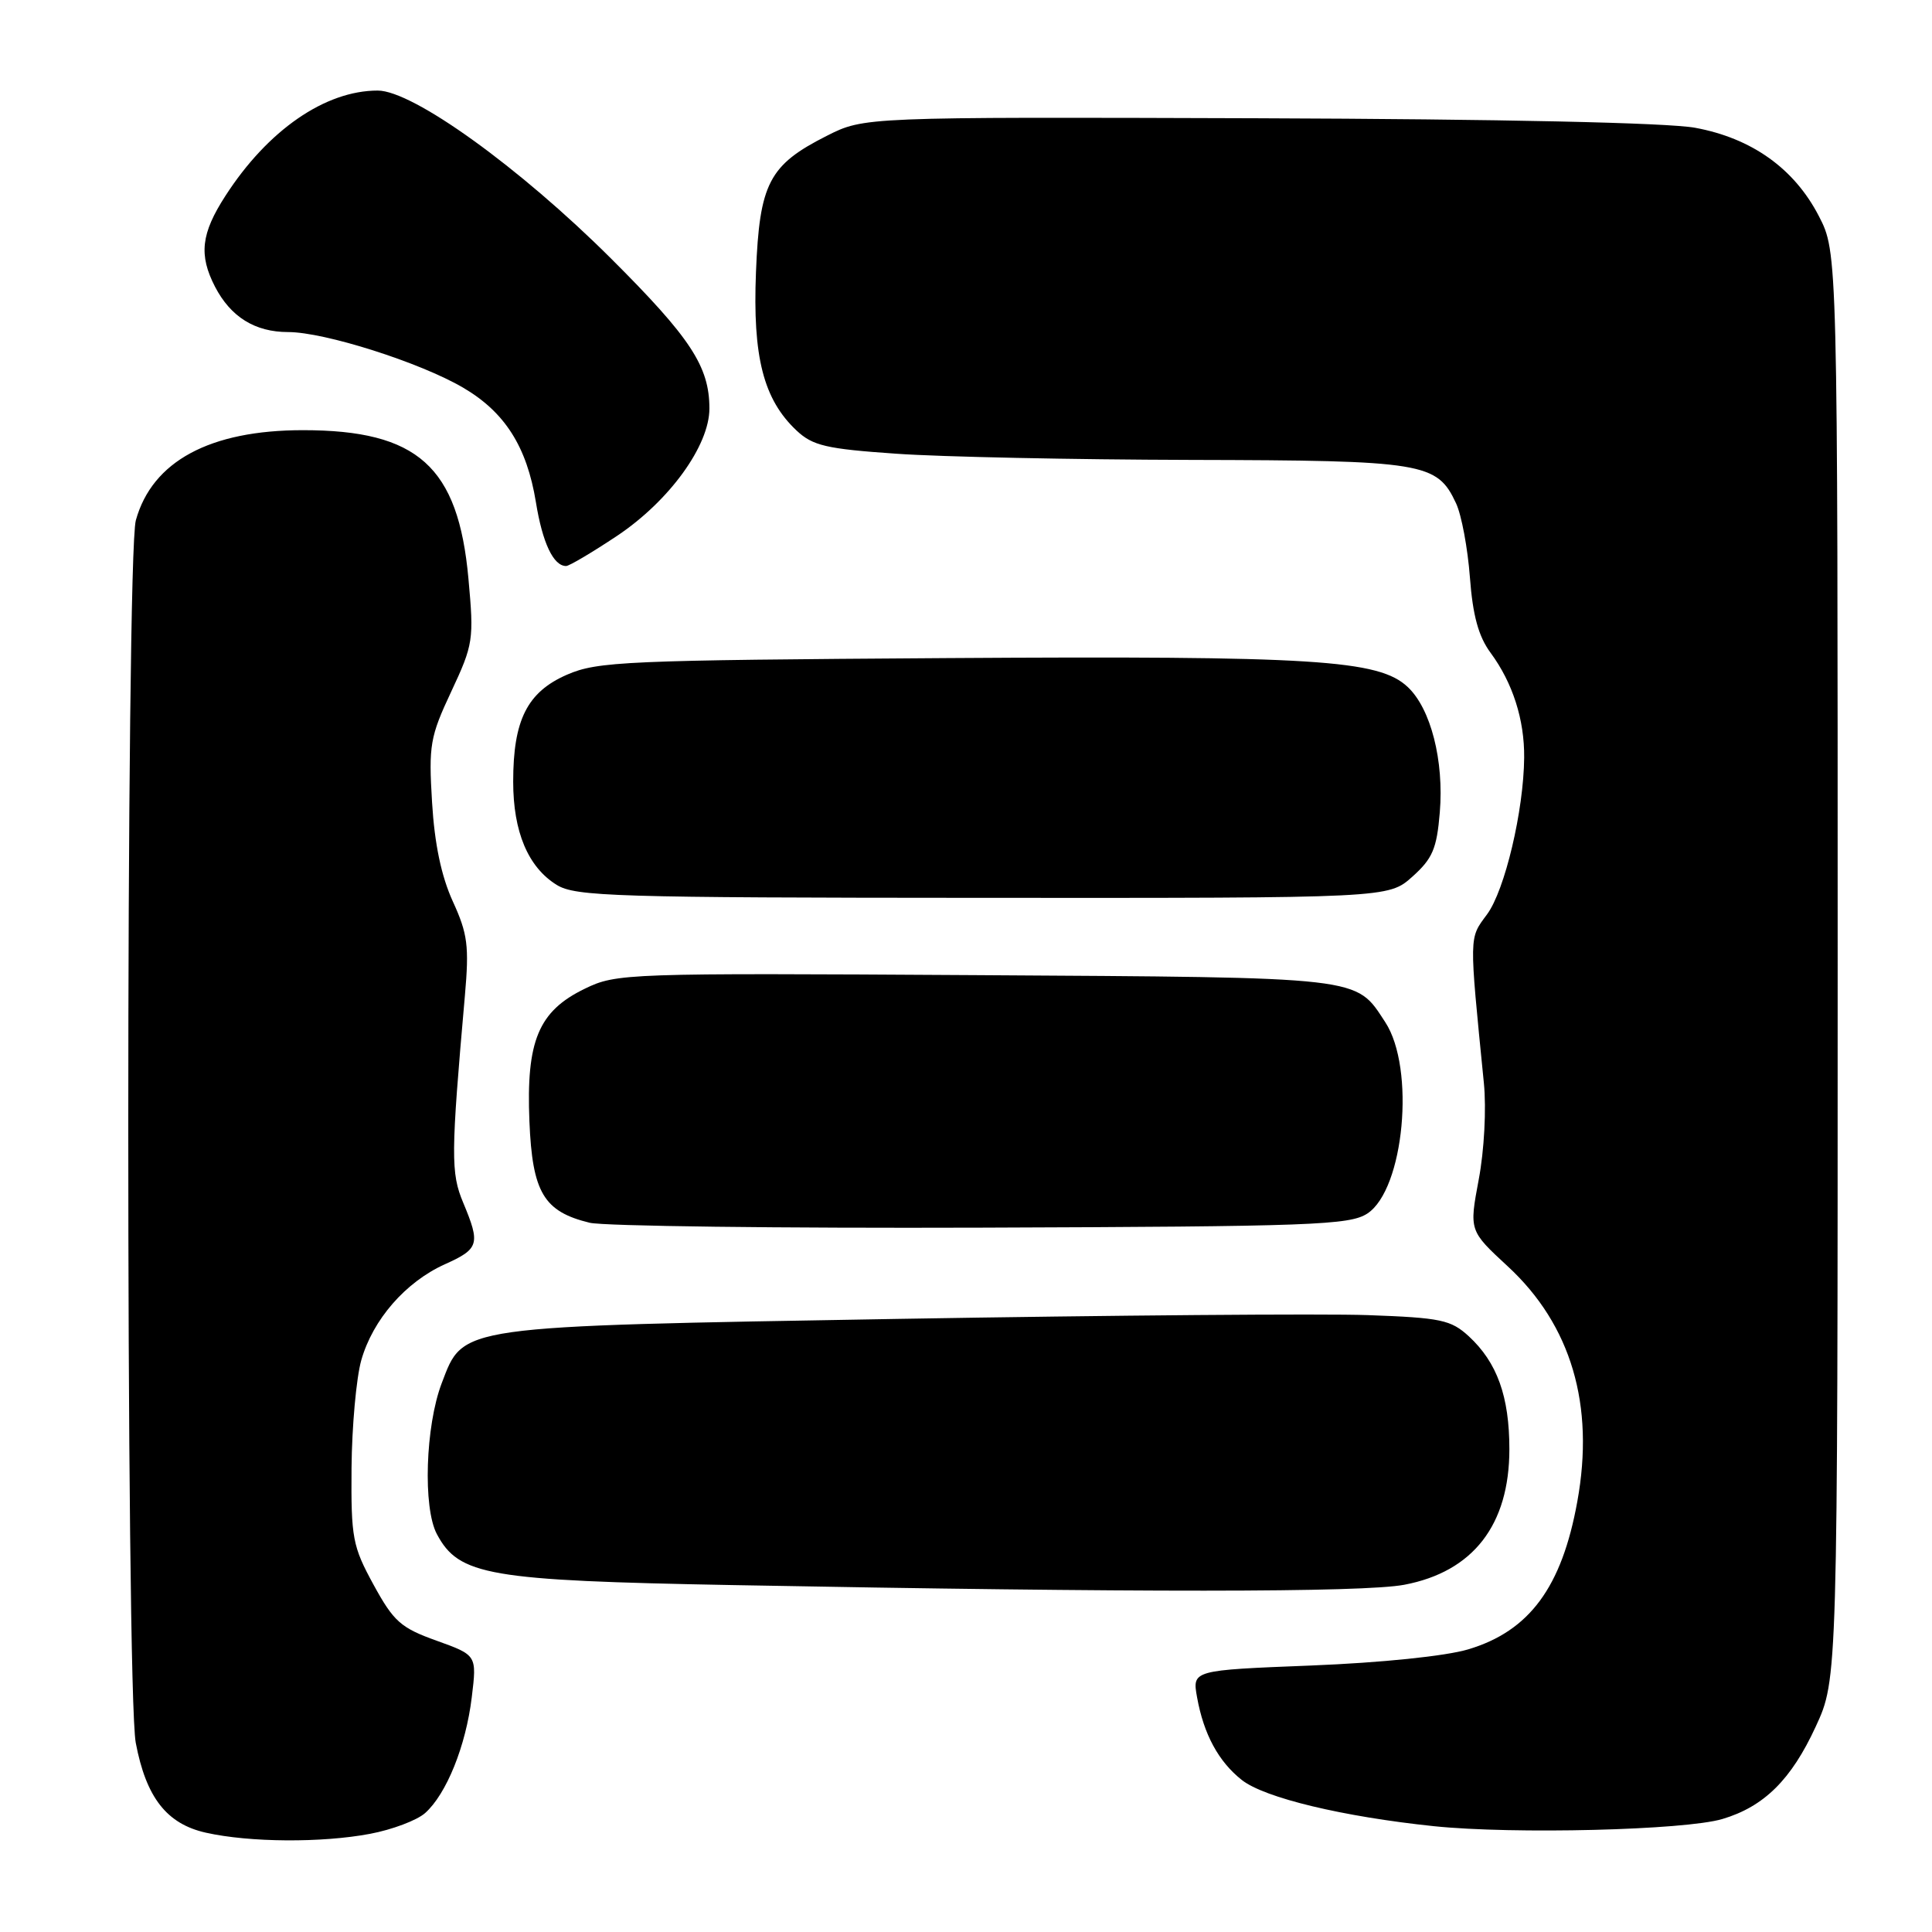 <?xml version="1.0" encoding="UTF-8" standalone="no"?>
<!DOCTYPE svg PUBLIC "-//W3C//DTD SVG 1.1//EN" "http://www.w3.org/Graphics/SVG/1.1/DTD/svg11.dtd" >
<svg xmlns="http://www.w3.org/2000/svg" xmlns:xlink="http://www.w3.org/1999/xlink" version="1.1" viewBox="0 0 256 256">
 <g >
 <path fill="currentColor"
d=" M 49.04 242.99 C 51.97 242.44 55.25 241.20 56.33 240.24 C 59.15 237.73 61.73 231.36 62.51 224.91 C 63.19 219.32 63.19 219.32 57.85 217.40 C 53.10 215.70 52.17 214.87 49.50 209.99 C 46.71 204.88 46.51 203.80 46.58 194.50 C 46.63 189.00 47.21 182.58 47.87 180.24 C 49.40 174.85 53.74 169.87 58.95 167.52 C 63.49 165.48 63.67 164.85 61.38 159.37 C 59.72 155.42 59.74 153.03 61.60 131.94 C 62.18 125.35 61.97 123.74 60.00 119.44 C 58.48 116.11 57.58 111.83 57.25 106.31 C 56.79 98.74 56.98 97.63 59.80 91.62 C 62.72 85.38 62.81 84.77 62.07 76.67 C 60.72 61.81 55.36 57.00 40.15 57.00 C 27.81 57.00 20.17 61.12 18.00 68.94 C 16.67 73.74 16.66 223.92 17.99 230.94 C 19.36 238.18 22.09 241.68 27.28 242.84 C 33.06 244.14 42.66 244.20 49.04 242.99 Z  M 228.22 241.03 C 233.74 239.39 237.35 235.82 240.59 228.79 C 243.50 222.50 243.50 222.50 243.50 127.97 C 243.50 33.45 243.50 33.45 241.00 28.62 C 237.75 22.33 232.11 18.31 224.61 16.93 C 220.95 16.26 199.01 15.78 166.61 15.67 C 114.50 15.50 114.50 15.50 109.55 18.00 C 101.89 21.87 100.64 24.28 100.17 36.07 C 99.72 47.29 101.16 52.92 105.54 57.04 C 107.69 59.06 109.47 59.48 118.76 60.12 C 124.67 60.54 142.23 60.90 157.80 60.94 C 188.69 61.01 190.41 61.29 192.93 66.68 C 193.66 68.23 194.48 72.65 194.77 76.50 C 195.15 81.57 195.91 84.33 197.51 86.50 C 200.44 90.47 202.01 95.37 201.96 100.40 C 201.90 107.41 199.40 117.97 197.04 121.16 C 194.64 124.41 194.65 123.66 196.62 143.50 C 196.96 146.90 196.67 152.44 195.94 156.29 C 194.67 163.07 194.67 163.07 199.79 167.80 C 208.19 175.57 211.33 186.18 209.00 198.97 C 206.95 210.32 202.65 216.13 194.54 218.55 C 191.57 219.44 183.03 220.32 173.73 220.69 C 157.97 221.31 157.97 221.31 158.62 224.91 C 159.50 229.81 161.47 233.43 164.55 235.86 C 167.56 238.23 177.94 240.72 190.01 241.98 C 200.54 243.07 223.23 242.51 228.22 241.03 Z  M 186.07 209.99 C 195.20 208.26 200.00 202.06 200.00 192.02 C 200.00 185.04 198.38 180.54 194.63 177.07 C 192.25 174.89 190.95 174.61 181.25 174.26 C 175.34 174.05 147.32 174.28 119.00 174.76 C 60.20 175.77 61.47 175.60 58.53 183.28 C 56.37 188.94 56.02 199.78 57.89 203.28 C 60.81 208.76 64.68 209.43 97.00 210.03 C 150.59 211.03 180.63 211.02 186.07 209.99 Z  M 181.18 160.80 C 186.06 157.60 187.56 141.55 183.55 135.44 C 179.57 129.36 181.00 129.53 129.19 129.21 C 82.91 128.93 81.68 128.97 77.49 131.01 C 71.35 133.98 69.71 137.92 70.15 148.58 C 70.54 158.02 72.05 160.54 78.13 162.02 C 79.98 162.47 103.35 162.76 130.05 162.67 C 173.87 162.52 178.84 162.33 181.18 160.80 Z  M 187.14 116.17 C 189.82 113.77 190.38 112.47 190.78 107.65 C 191.35 100.79 189.59 93.90 186.53 91.03 C 182.69 87.42 174.23 86.89 125.45 87.20 C 82.84 87.48 79.18 87.64 75.13 89.40 C 69.86 91.70 68.00 95.40 68.00 103.57 C 68.00 110.22 69.97 114.90 73.76 117.25 C 76.25 118.79 81.41 118.95 130.23 118.97 C 183.97 119.00 183.97 119.00 187.14 116.17 Z  M 81.80 70.98 C 88.70 66.36 94.00 59.05 94.00 54.13 C 94.00 48.56 91.51 44.77 80.96 34.25 C 68.86 22.19 54.71 12.00 50.05 12.00 C 43.08 12.00 35.48 17.25 29.87 25.95 C 26.64 30.95 26.32 33.78 28.49 37.99 C 30.57 42.00 33.79 44.00 38.18 44.00 C 43.01 44.00 55.65 48.02 61.37 51.37 C 66.90 54.61 69.81 59.19 71.01 66.54 C 71.88 71.93 73.33 75.00 75.01 75.00 C 75.43 75.00 78.48 73.19 81.80 70.98 Z "/>
</g>
</svg>
